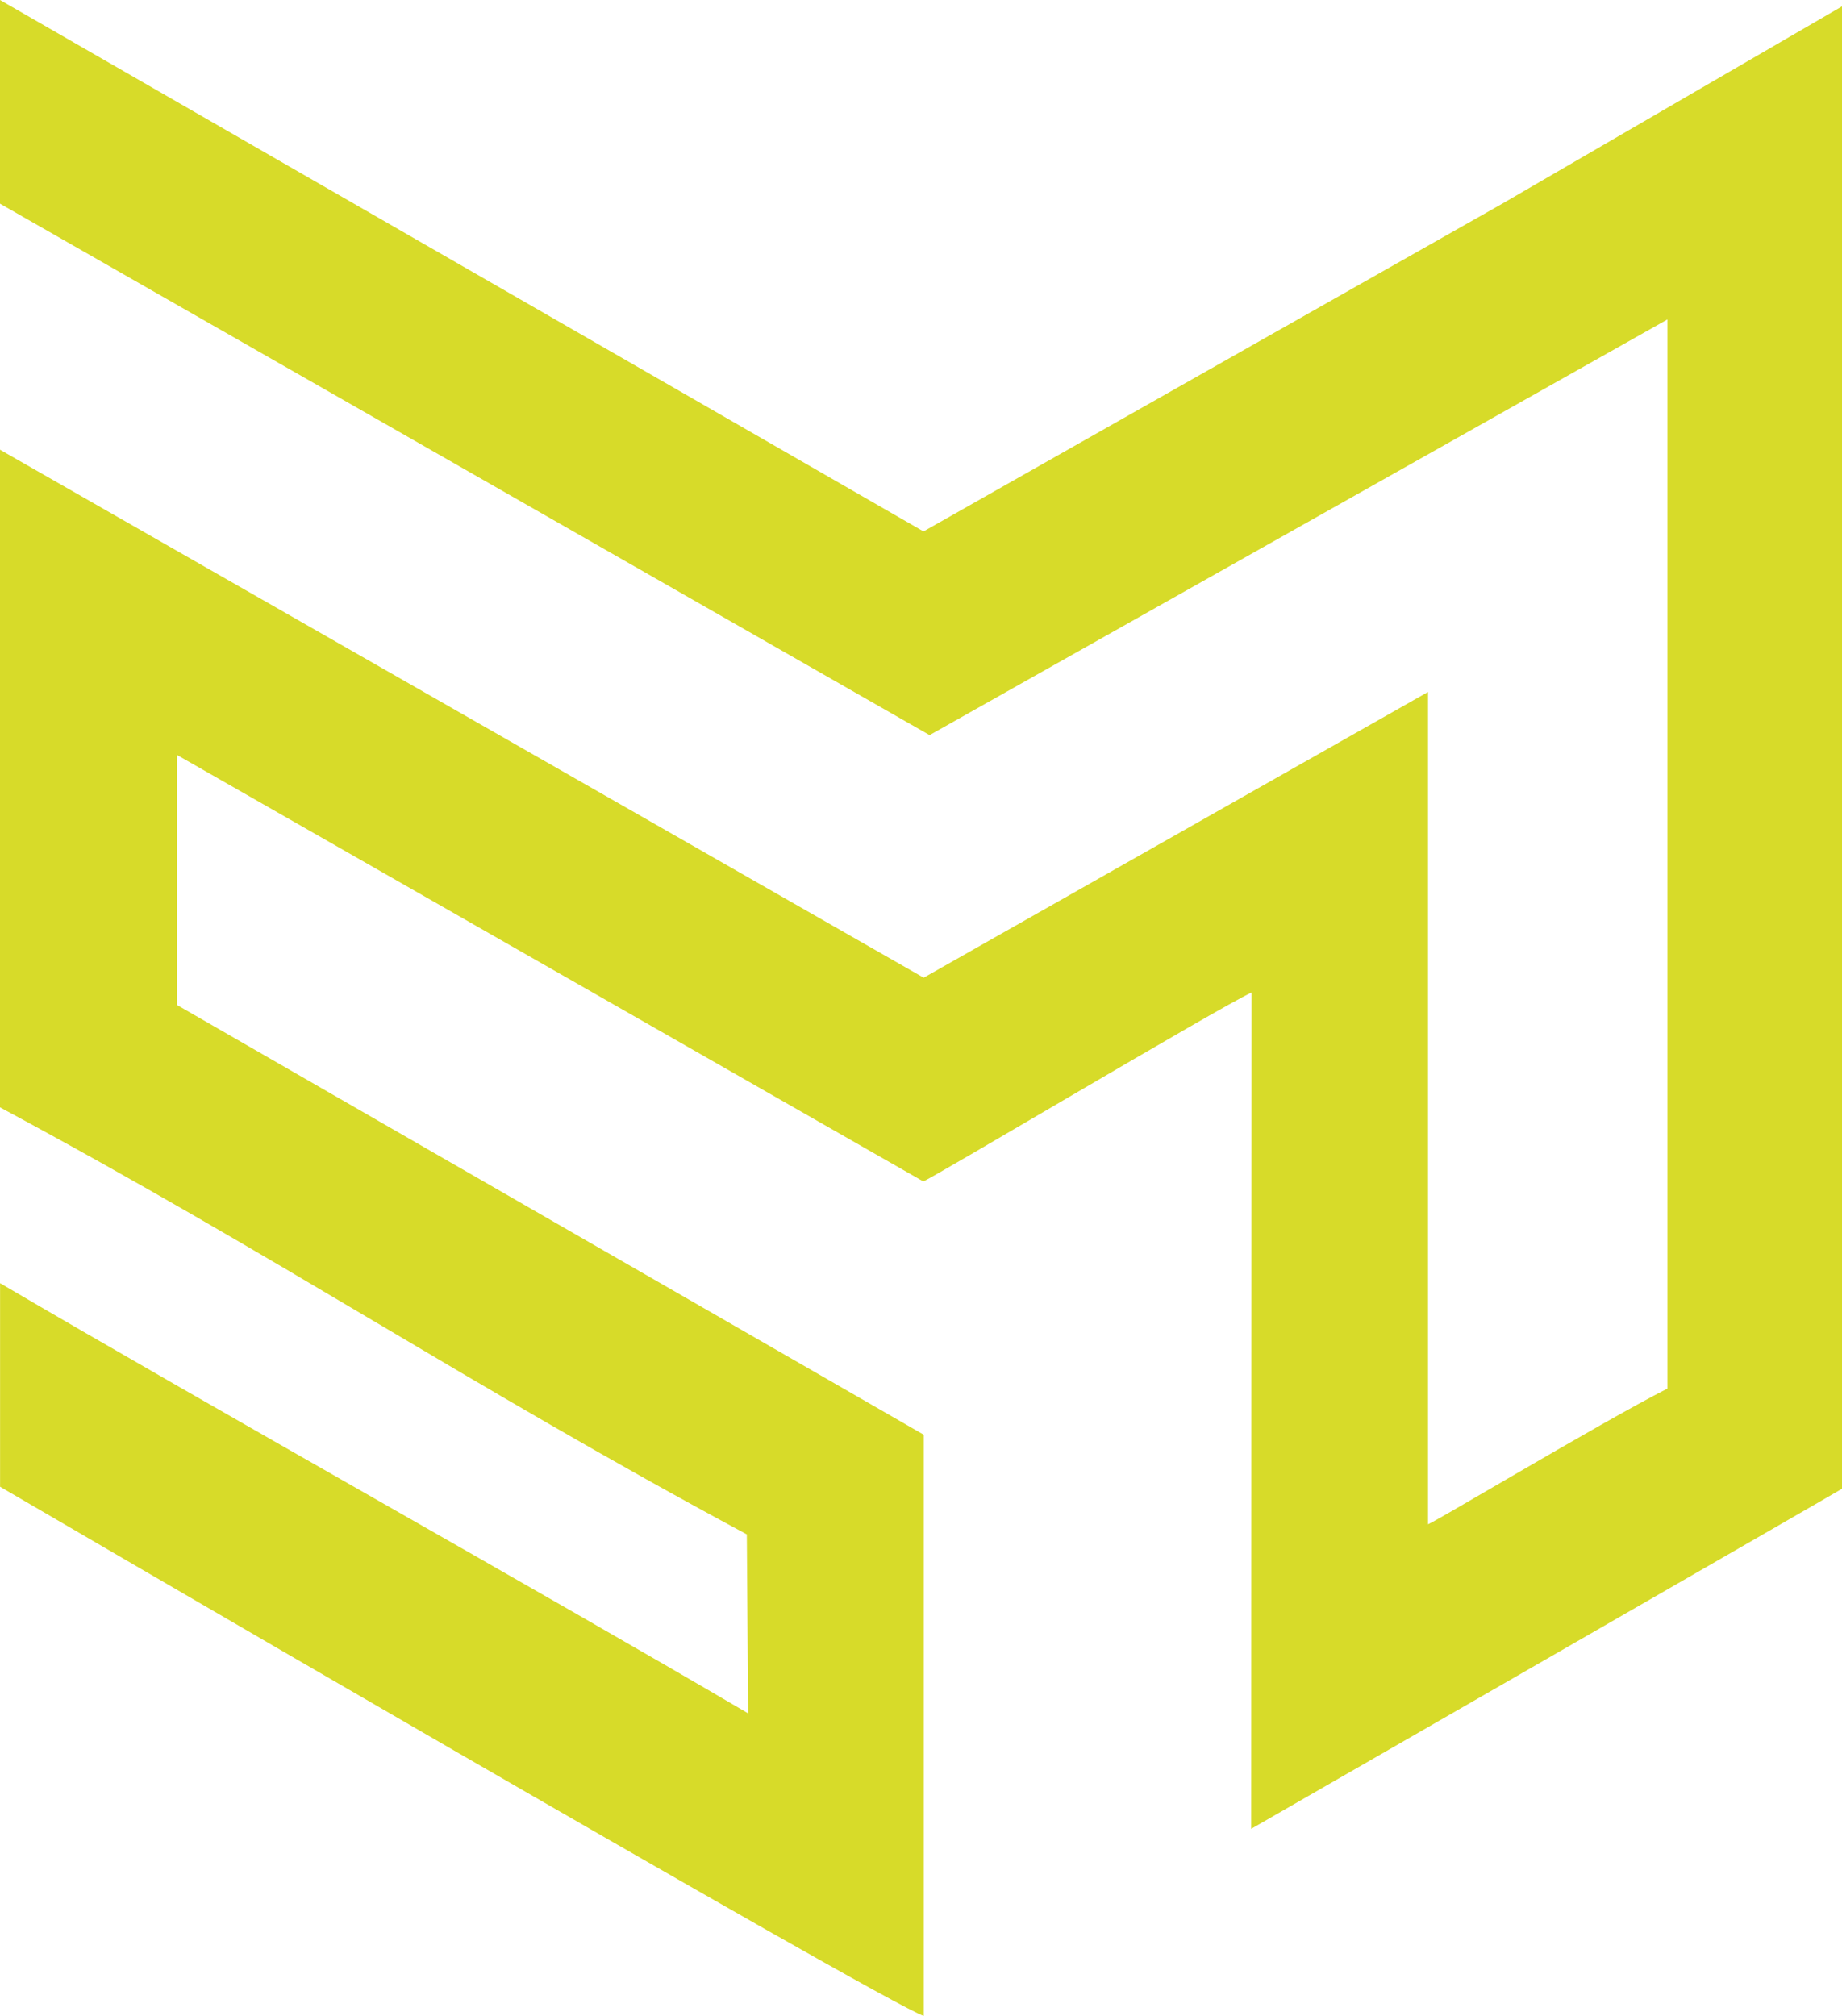 <svg width="53" height="58" viewBox="0 0 53 58" fill="none" xmlns="http://www.w3.org/2000/svg">
<path d="M0 36.918C6.022 40.454 15.503 45.759 21.525 49.295L21.488 44.147C13.451 39.828 8.037 36.179 0 31.86V12.939L26.577 28.13L41.089 19.909V43.846C40.855 44.054 46.046 40.931 47.978 39.951V9.191L26.747 21.15L0 5.86V0L26.572 15.29L43.228 5.858L53 0.183V42.834C52.908 42.898 36.001 52.618 36.001 52.618L36.011 28.556C35.044 29.003 26.812 33.91 26.565 33.991L5.089 21.719V28.913L26.578 41.279V58C25.531 57.681 0.002 42.776 0.002 42.776V36.916L0 36.918Z" fill="#D7DB29"/>
</svg>
